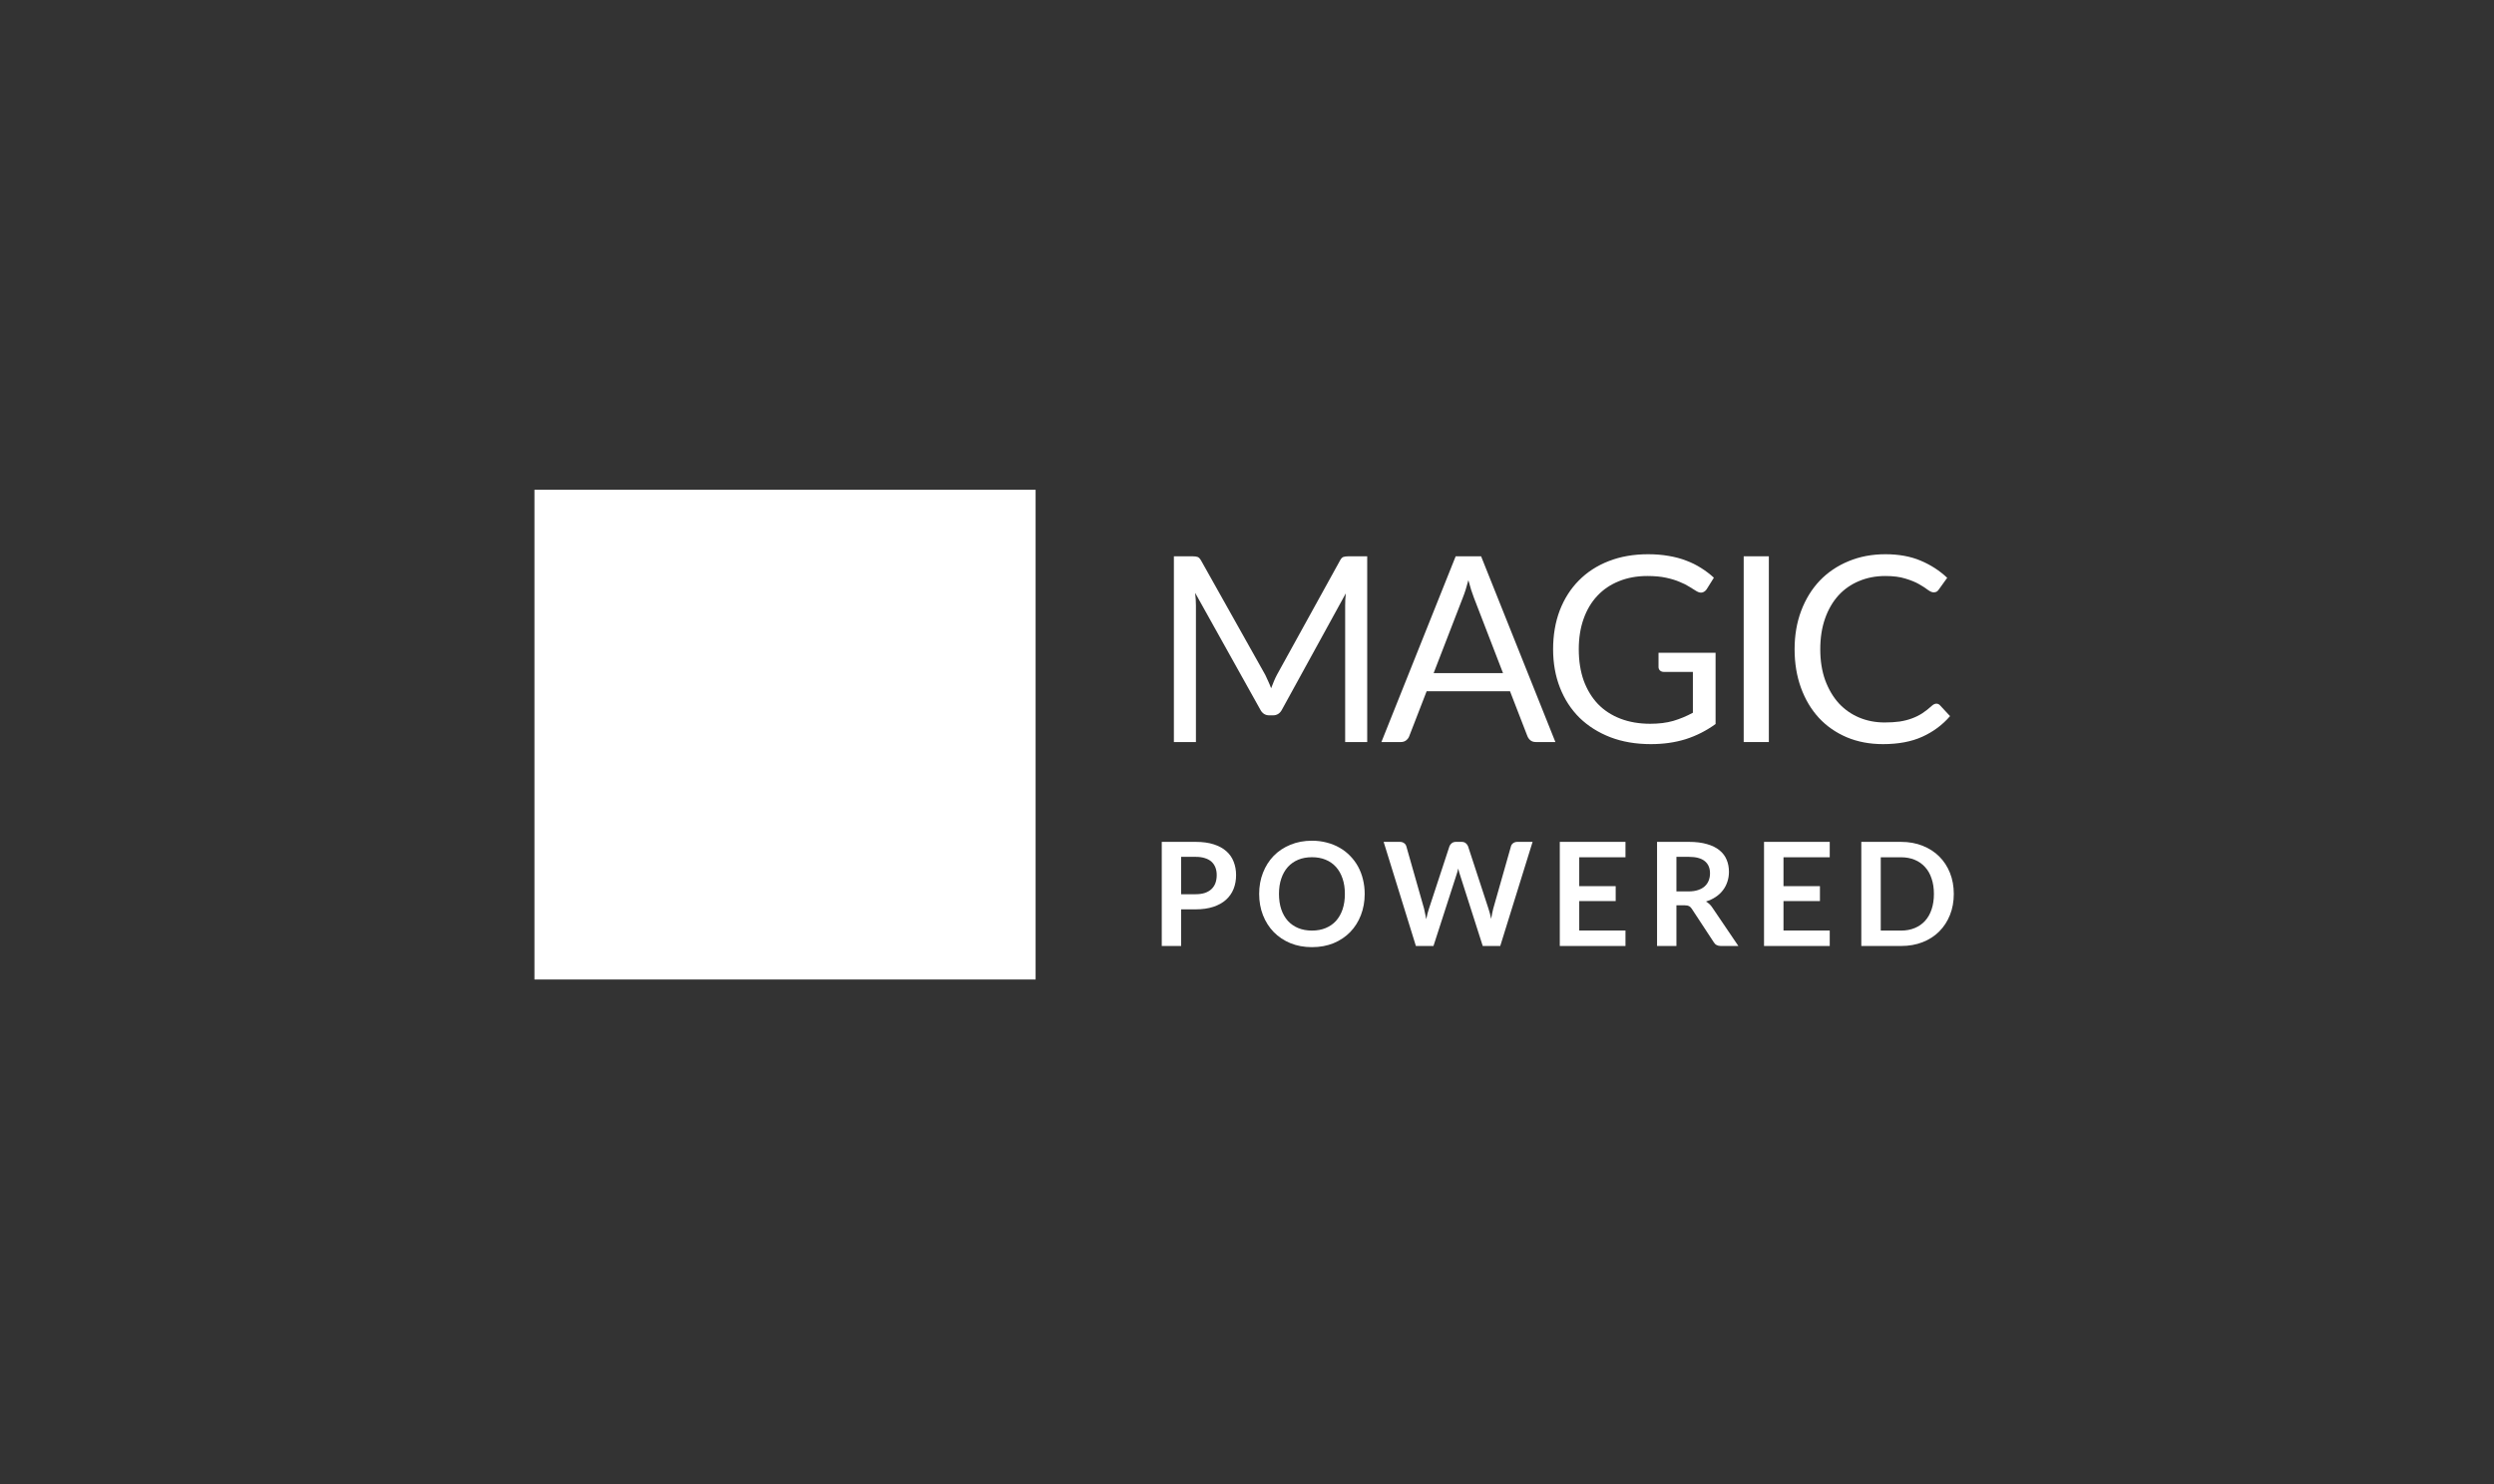 <svg width="168" height="100" viewBox="0 0 168 100" fill="none" xmlns="http://www.w3.org/2000/svg">
<rect x="0" y="0" width="168" height="100" fill="#333333" stroke="none"/>
<path d="M36.001 33H69.76V66H36.001V33Z" fill="white"/>
<path d="M92.097 37.484V50H90.612V40.803C90.612 40.681 90.615 40.55 90.621 40.41C90.633 40.271 90.644 40.128 90.656 39.982L86.359 47.808C86.225 48.07 86.021 48.201 85.748 48.201H85.503C85.229 48.201 85.026 48.07 84.892 47.808L80.507 39.947C80.542 40.256 80.56 40.541 80.56 40.803V50H79.075V37.484H80.324C80.475 37.484 80.592 37.499 80.673 37.528C80.755 37.557 80.833 37.639 80.909 37.773L85.232 45.476C85.302 45.616 85.369 45.761 85.433 45.913C85.503 46.064 85.567 46.218 85.625 46.376C85.684 46.218 85.745 46.064 85.809 45.913C85.873 45.755 85.943 45.607 86.018 45.467L90.263 37.773C90.333 37.639 90.409 37.557 90.49 37.528C90.578 37.499 90.697 37.484 90.848 37.484H92.097Z" fill="white"/>
<path d="M101.245 45.354L99.28 40.262C99.222 40.111 99.161 39.936 99.097 39.738C99.033 39.534 98.972 39.319 98.913 39.092C98.791 39.563 98.666 39.956 98.538 40.271L96.573 45.354H101.245ZM104.774 50H103.464C103.312 50 103.19 49.962 103.097 49.887C103.004 49.811 102.934 49.715 102.887 49.598L101.717 46.577H96.101L94.931 49.598C94.896 49.703 94.829 49.796 94.73 49.878C94.631 49.959 94.509 50 94.363 50H93.053L98.057 37.484H99.769L104.774 50Z" fill="white"/>
<path d="M115.564 43.983V48.786C114.935 49.24 114.262 49.581 113.546 49.808C112.836 50.029 112.056 50.14 111.206 50.14C110.198 50.14 109.29 49.986 108.481 49.677C107.671 49.363 106.978 48.926 106.402 48.367C105.831 47.802 105.392 47.127 105.083 46.341C104.774 45.555 104.62 44.69 104.62 43.747C104.62 42.792 104.769 41.921 105.066 41.135C105.368 40.349 105.796 39.677 106.349 39.118C106.903 38.553 107.575 38.116 108.367 37.808C109.159 37.499 110.044 37.345 111.022 37.345C111.517 37.345 111.977 37.383 112.402 37.458C112.827 37.528 113.22 37.633 113.581 37.773C113.942 37.907 114.277 38.073 114.586 38.27C114.894 38.463 115.182 38.681 115.45 38.926L114.97 39.694C114.894 39.811 114.795 39.886 114.673 39.921C114.556 39.95 114.425 39.921 114.28 39.834C114.14 39.752 113.98 39.653 113.799 39.537C113.619 39.42 113.398 39.31 113.136 39.205C112.88 39.094 112.574 39.001 112.219 38.926C111.869 38.85 111.453 38.812 110.97 38.812C110.265 38.812 109.628 38.928 109.057 39.161C108.486 39.389 108 39.717 107.598 40.148C107.197 40.573 106.888 41.092 106.673 41.703C106.457 42.309 106.349 42.99 106.349 43.747C106.349 44.533 106.46 45.237 106.681 45.86C106.908 46.477 107.229 47.004 107.642 47.441C108.061 47.872 108.568 48.201 109.162 48.428C109.756 48.655 110.422 48.769 111.162 48.769C111.744 48.769 112.259 48.705 112.708 48.577C113.162 48.443 113.604 48.259 114.035 48.026V45.275H112.088C111.977 45.275 111.887 45.243 111.817 45.179C111.753 45.115 111.721 45.036 111.721 44.943V43.983H115.564Z" fill="white"/>
<path d="M119.153 50H117.458V37.484H119.153V50Z" fill="white"/>
<path d="M130.442 47.415C130.535 47.415 130.617 47.453 130.686 47.529L131.359 48.253C130.847 48.847 130.223 49.31 129.49 49.642C128.762 49.974 127.88 50.14 126.843 50.14C125.947 50.14 125.132 49.986 124.398 49.677C123.664 49.363 123.038 48.926 122.52 48.367C122.002 47.802 121.6 47.127 121.315 46.341C121.03 45.555 120.887 44.69 120.887 43.747C120.887 42.803 121.035 41.939 121.332 41.153C121.629 40.367 122.046 39.691 122.581 39.126C123.123 38.562 123.769 38.125 124.52 37.816C125.271 37.502 126.101 37.345 127.009 37.345C127.9 37.345 128.686 37.487 129.368 37.773C130.049 38.058 130.649 38.445 131.167 38.934L130.608 39.712C130.573 39.77 130.526 39.819 130.468 39.86C130.416 39.895 130.343 39.913 130.25 39.913C130.145 39.913 130.017 39.857 129.865 39.747C129.714 39.63 129.516 39.502 129.271 39.362C129.027 39.222 128.721 39.097 128.354 38.987C127.988 38.87 127.536 38.812 127.001 38.812C126.354 38.812 125.763 38.926 125.228 39.153C124.692 39.374 124.229 39.697 123.839 40.122C123.455 40.547 123.155 41.065 122.939 41.677C122.724 42.288 122.616 42.978 122.616 43.747C122.616 44.527 122.727 45.223 122.948 45.834C123.175 46.446 123.481 46.964 123.865 47.389C124.255 47.808 124.712 48.128 125.236 48.349C125.766 48.571 126.337 48.681 126.948 48.681C127.321 48.681 127.656 48.661 127.953 48.62C128.255 48.574 128.532 48.504 128.782 48.411C129.039 48.317 129.274 48.201 129.49 48.061C129.711 47.916 129.929 47.744 130.145 47.546C130.244 47.459 130.343 47.415 130.442 47.415Z" fill="white"/>
<path d="M80.538 60.254C80.778 60.254 80.986 60.224 81.164 60.166C81.342 60.105 81.489 60.019 81.606 59.909C81.725 59.796 81.814 59.66 81.873 59.502C81.931 59.34 81.96 59.16 81.96 58.963C81.96 58.775 81.931 58.605 81.873 58.453C81.814 58.301 81.727 58.172 81.611 58.065C81.494 57.959 81.347 57.878 81.169 57.823C80.991 57.764 80.781 57.735 80.538 57.735H79.563V60.254H80.538ZM80.538 56.726C81.007 56.726 81.413 56.781 81.756 56.891C82.099 57.001 82.382 57.155 82.605 57.352C82.829 57.549 82.993 57.785 83.1 58.06C83.21 58.335 83.265 58.636 83.265 58.963C83.265 59.303 83.209 59.615 83.095 59.899C82.982 60.181 82.812 60.423 82.586 60.627C82.359 60.831 82.075 60.989 81.732 61.103C81.392 61.216 80.994 61.273 80.538 61.273H79.563V63.742H78.258V56.726H80.538Z" fill="white"/>
<path d="M91.928 60.234C91.928 60.748 91.842 61.226 91.671 61.666C91.502 62.102 91.263 62.481 90.953 62.801C90.642 63.121 90.268 63.372 89.832 63.553C89.395 63.731 88.91 63.82 88.376 63.82C87.846 63.82 87.362 63.731 86.925 63.553C86.489 63.372 86.113 63.121 85.799 62.801C85.489 62.481 85.248 62.102 85.076 61.666C84.905 61.226 84.819 60.748 84.819 60.234C84.819 59.72 84.905 59.244 85.076 58.808C85.248 58.368 85.489 57.988 85.799 57.667C86.113 57.347 86.489 57.098 86.925 56.92C87.362 56.739 87.846 56.648 88.376 56.648C88.732 56.648 89.067 56.691 89.38 56.775C89.694 56.855 89.982 56.972 90.244 57.124C90.506 57.273 90.741 57.456 90.948 57.672C91.158 57.886 91.336 58.125 91.481 58.39C91.627 58.656 91.737 58.944 91.811 59.254C91.889 59.565 91.928 59.891 91.928 60.234ZM90.593 60.234C90.593 59.849 90.542 59.505 90.438 59.201C90.335 58.893 90.187 58.633 89.997 58.419C89.806 58.206 89.573 58.043 89.298 57.929C89.026 57.816 88.719 57.76 88.376 57.76C88.033 57.76 87.724 57.816 87.449 57.929C87.177 58.043 86.945 58.206 86.751 58.419C86.56 58.633 86.412 58.893 86.309 59.201C86.205 59.505 86.154 59.849 86.154 60.234C86.154 60.619 86.205 60.965 86.309 61.273C86.412 61.577 86.56 61.835 86.751 62.049C86.945 62.259 87.177 62.421 87.449 62.534C87.724 62.647 88.033 62.704 88.376 62.704C88.719 62.704 89.026 62.647 89.298 62.534C89.573 62.421 89.806 62.259 89.997 62.049C90.187 61.835 90.335 61.577 90.438 61.273C90.542 60.965 90.593 60.619 90.593 60.234Z" fill="white"/>
<path d="M103.238 56.726L101.059 63.742H99.88L98.347 58.948C98.305 58.832 98.266 58.69 98.23 58.521C98.211 58.602 98.192 58.678 98.172 58.749C98.153 58.821 98.132 58.887 98.109 58.948L96.561 63.742H95.377L93.204 56.726H94.295C94.409 56.726 94.502 56.754 94.577 56.809C94.654 56.86 94.706 56.931 94.732 57.022L95.926 61.219C95.951 61.323 95.976 61.436 95.998 61.559C96.024 61.678 96.05 61.805 96.076 61.937C96.102 61.801 96.129 61.674 96.159 61.554C96.191 61.434 96.225 61.323 96.26 61.219L97.638 57.022C97.664 56.948 97.715 56.88 97.789 56.818C97.867 56.757 97.96 56.726 98.07 56.726H98.454C98.567 56.726 98.659 56.754 98.73 56.809C98.801 56.864 98.855 56.935 98.89 57.022L100.263 61.219C100.331 61.42 100.393 61.651 100.448 61.913C100.49 61.657 100.537 61.426 100.589 61.219L101.782 57.022C101.802 56.941 101.85 56.872 101.928 56.813C102.009 56.755 102.104 56.726 102.214 56.726H103.238Z" fill="white"/>
<path d="M106.38 57.764V59.71H108.835V60.715H106.38V62.699H109.495V63.742H105.07V56.726H109.495V57.764H106.38Z" fill="white"/>
<path d="M113.743 60.064C113.988 60.064 114.202 60.034 114.383 59.972C114.567 59.911 114.718 59.827 114.834 59.72C114.954 59.61 115.043 59.48 115.101 59.332C115.159 59.183 115.189 59.02 115.189 58.842C115.189 58.486 115.07 58.212 114.834 58.022C114.601 57.831 114.244 57.735 113.762 57.735H112.927V60.064H113.743ZM117.1 63.742H115.921C115.698 63.742 115.536 63.655 115.436 63.48L113.961 61.234C113.906 61.15 113.844 61.09 113.777 61.054C113.712 61.019 113.615 61.001 113.485 61.001H112.927V63.742H111.622V56.726H113.762C114.238 56.726 114.645 56.776 114.985 56.877C115.328 56.974 115.607 57.111 115.824 57.289C116.044 57.467 116.206 57.68 116.309 57.929C116.413 58.175 116.465 58.447 116.465 58.745C116.465 58.981 116.429 59.204 116.358 59.414C116.29 59.624 116.19 59.815 116.057 59.987C115.928 60.158 115.766 60.309 115.572 60.438C115.381 60.567 115.163 60.669 114.917 60.744C115.001 60.792 115.079 60.85 115.15 60.918C115.221 60.983 115.286 61.061 115.344 61.151L117.1 63.742Z" fill="white"/>
<path d="M120.139 57.764V59.71H122.594V60.715H120.139V62.699H123.254V63.742H118.828V56.726H123.254V57.764H120.139Z" fill="white"/>
<path d="M131.611 60.234C131.611 60.748 131.525 61.221 131.354 61.651C131.182 62.081 130.941 62.452 130.631 62.762C130.32 63.073 129.947 63.314 129.51 63.485C129.073 63.657 128.588 63.742 128.054 63.742H125.381V56.726H128.054C128.588 56.726 129.073 56.813 129.51 56.988C129.947 57.16 130.32 57.401 130.631 57.711C130.941 58.018 131.182 58.387 131.354 58.817C131.525 59.248 131.611 59.72 131.611 60.234ZM130.272 60.234C130.272 59.849 130.22 59.505 130.116 59.201C130.016 58.893 129.869 58.635 129.675 58.424C129.484 58.211 129.251 58.047 128.976 57.934C128.704 57.821 128.397 57.764 128.054 57.764H126.691V62.704H128.054C128.397 62.704 128.704 62.647 128.976 62.534C129.251 62.421 129.484 62.259 129.675 62.049C129.869 61.835 130.016 61.577 130.116 61.273C130.22 60.965 130.272 60.619 130.272 60.234Z" fill="white"/>
</svg>
